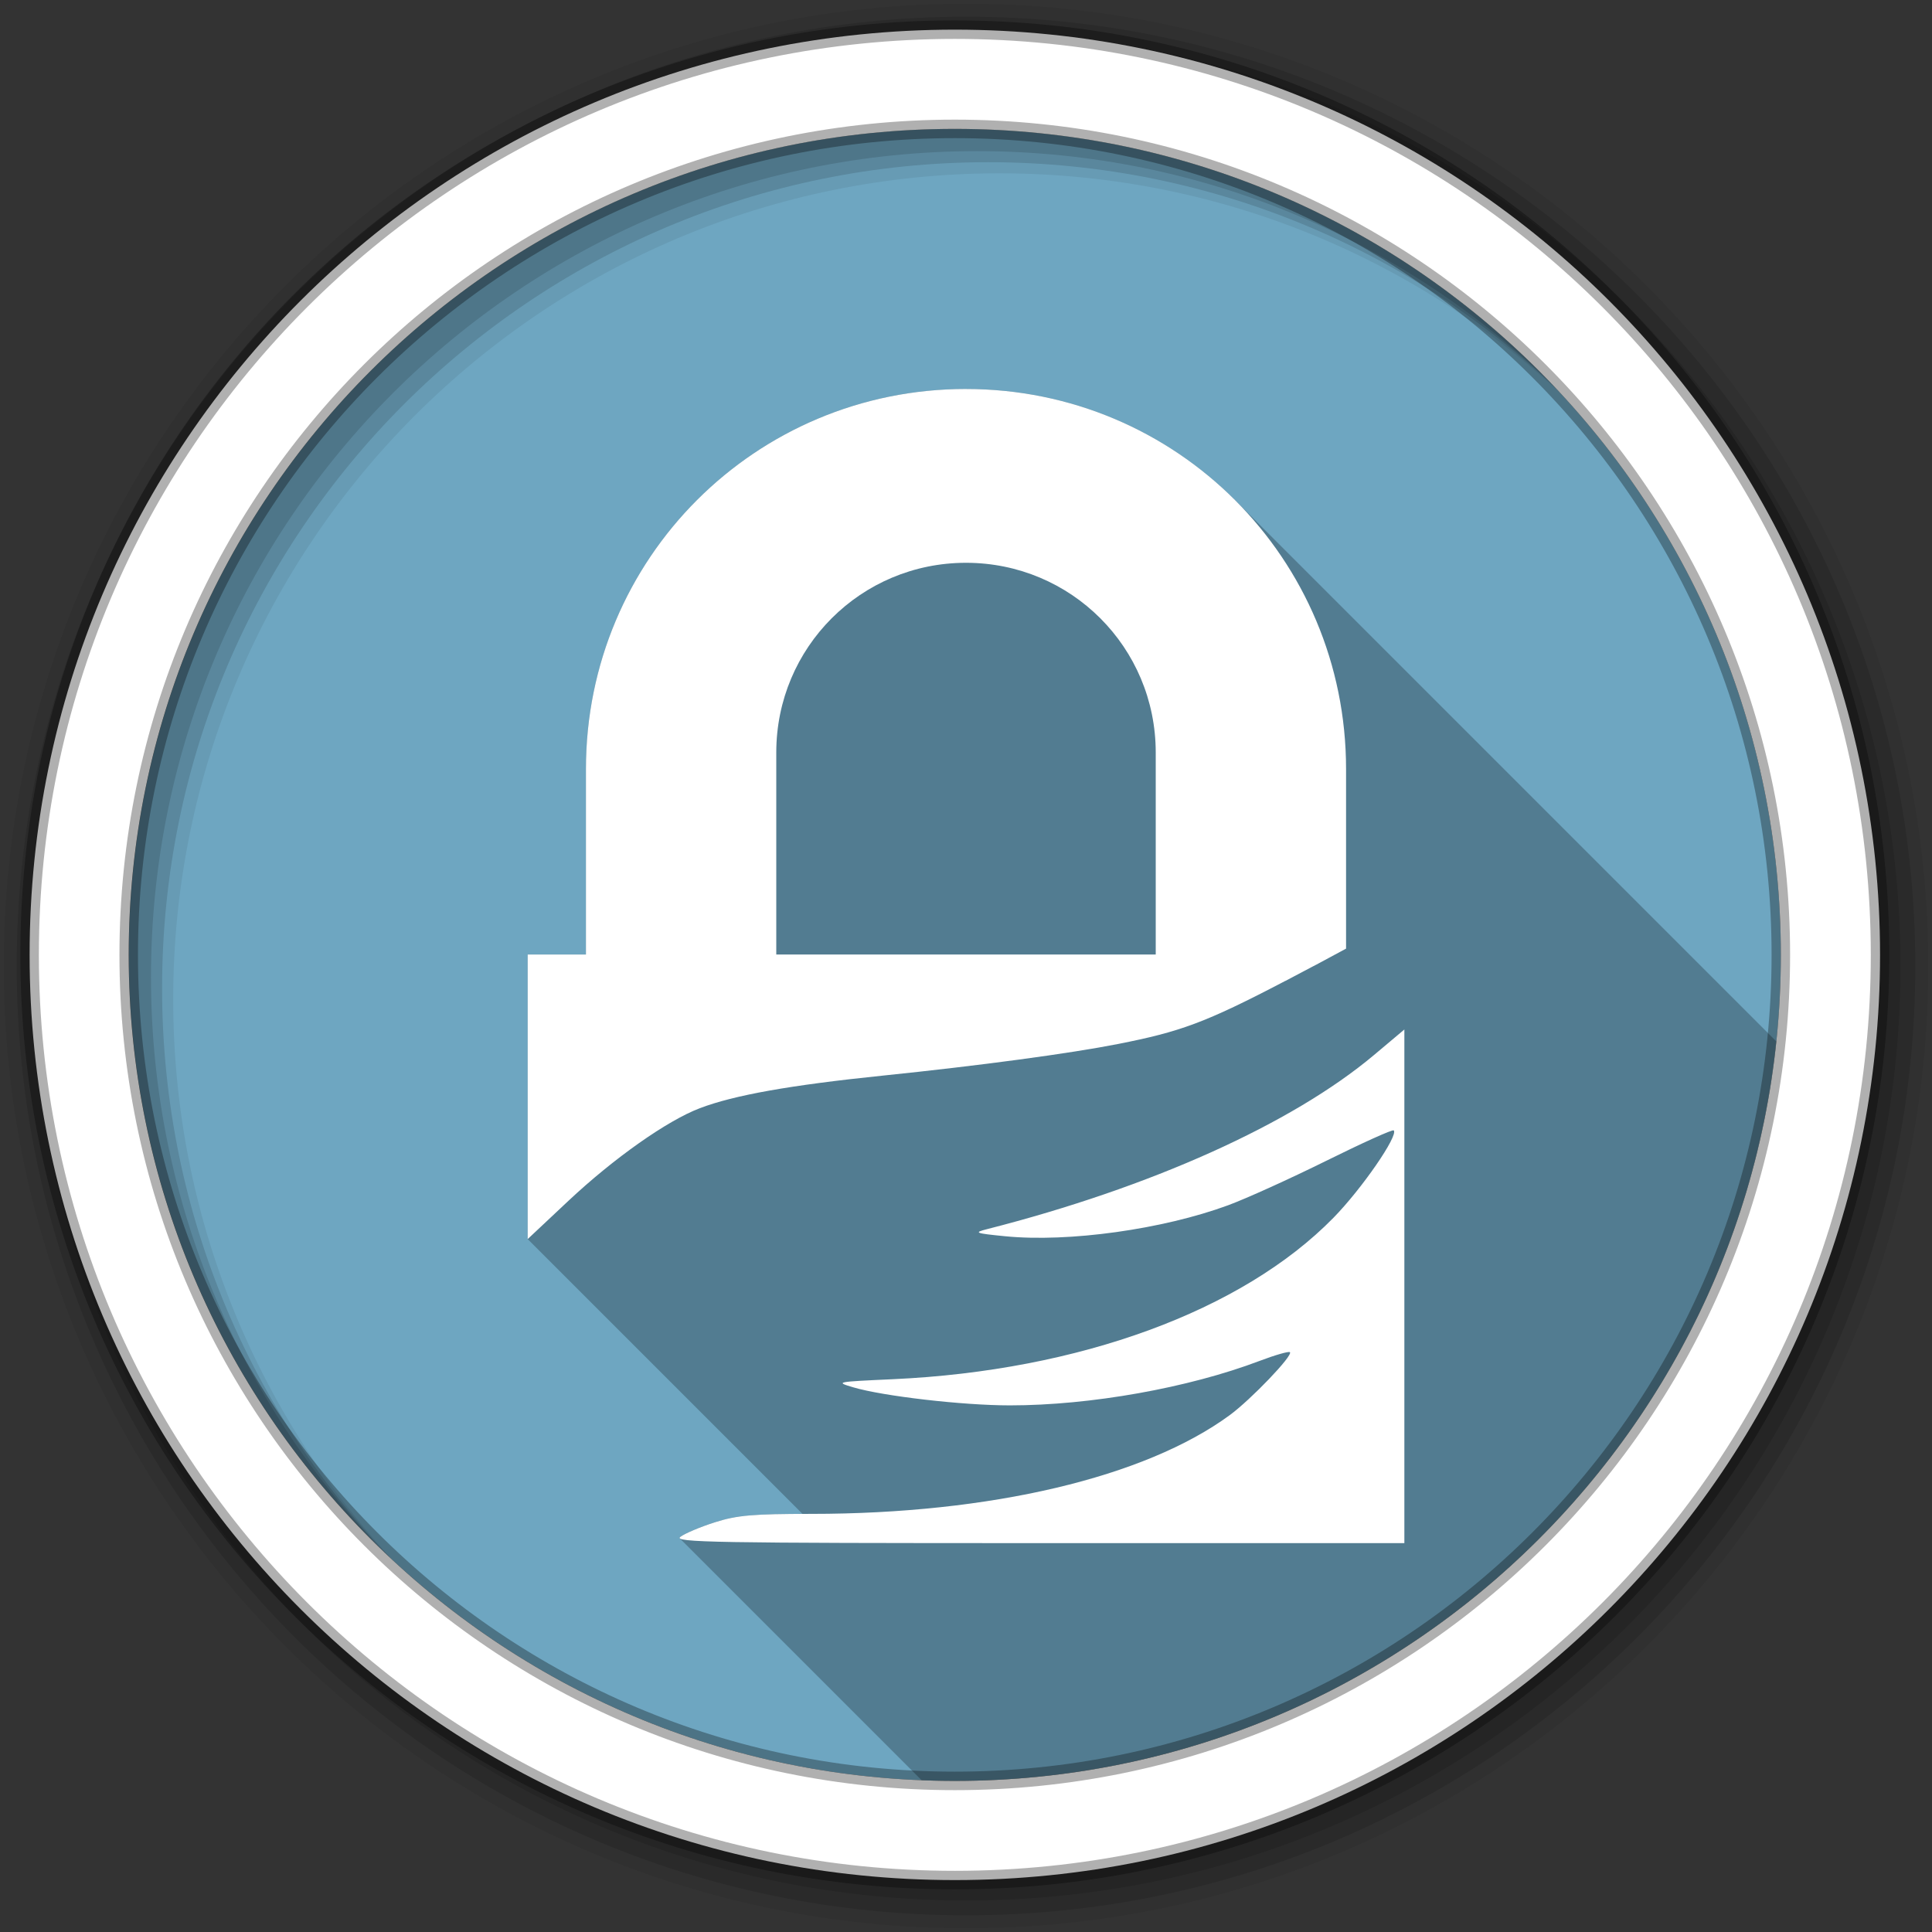 <?xml version="1.0" encoding="UTF-8" standalone="no"?>
<svg
   xmlns:dc="http://purl.org/dc/elements/1.1/"
   xmlns:cc="http://creativecommons.org/ns#"
   xmlns:rdf="http://www.w3.org/1999/02/22-rdf-syntax-ns#"
   xmlns:svg="http://www.w3.org/2000/svg"
   xmlns="http://www.w3.org/2000/svg"
   xmlns:sodipodi="http://sodipodi.sourceforge.net/DTD/sodipodi-0.dtd"
   xmlns:inkscape="http://www.inkscape.org/namespaces/inkscape"
   id="svg2"
   version="1.1"
   viewBox="0 0 512 512"
   inkscape:version="0.91+devel r13804 custom"
   sodipodi:docname="gnupg.svg">
  <rect x="0" y="0" width="512" height="512" fill="#333333" stroke="none"/>
  <defs
     id="defs3039" />
  <sodipodi:namedview
     pagecolor="#ffffff"
     bordercolor="#666666"
     borderopacity="1"
     objecttolerance="10"
     gridtolerance="10"
     guidetolerance="10"
     inkscape:pageopacity="0"
     inkscape:pageshadow="2"
     inkscape:window-width="1366"
     inkscape:window-height="709"
     id="namedview3037"
     showgrid="false"
     inkscape:zoom="0.4609375"
     inkscape:cx="-8.6779661"
     inkscape:cy="237.55932"
     inkscape:window-x="-2"
     inkscape:window-y="-3"
     inkscape:window-maximized="1"
     inkscape:current-layer="svg2" />
  <g
     style="fill-rule:evenodd"
     id="g6006">
    <path
       style="fill:#6ea6c1"
       inkscape:connector-curvature="0"
       id="path6008"
       d="m 471.95,253.05 c 0,120.9 -98.01,218.91 -218.91,218.91 -120.9,0 -218.91,-98.01 -218.91,-218.91 0,-120.9 98.01,-218.91 218.91,-218.91 120.9,0 218.91,98.01 218.91,218.91" />
    <path
       style="fill-opacity:0.067"
       inkscape:connector-curvature="0"
       id="path6010"
       d="M 256,1 C 115.17,1 1,115.17 1,256 1,396.83 115.17,511 256,511 396.83,511 511,396.83 511,256 511,115.17 396.83,1 256,1 m 8.827,44.931 c 120.9,0 218.9,98 218.9,218.9 0,120.9 -98,218.9 -218.9,218.9 -120.9,0 -218.93,-98 -218.93,-218.9 0,-120.9 98.03,-218.9 218.93,-218.9" />
    <g
       style="fill-opacity:0.129"
       id="g6012">
      <path
         inkscape:connector-curvature="0"
         id="path6014"
         d="M 256,4.43 C 117.06,4.43 4.43,117.06 4.43,256 4.43,394.94 117.06,507.57 256,507.57 394.94,507.57 507.57,394.94 507.57,256 507.57,117.06 394.94,4.43 256,4.43 m 5.885,38.556 c 120.9,0 218.9,98 218.9,218.9 0,120.9 -98,218.9 -218.9,218.9 -120.9,0 -218.93,-98 -218.93,-218.9 0,-120.9 98.03,-218.9 218.93,-218.9" />
      <path
         inkscape:connector-curvature="0"
         id="path6016"
         d="M 256,8.36 C 119.23,8.36 8.36,119.23 8.36,256 8.36,392.77 119.23,503.64 256,503.64 392.77,503.64 503.64,392.77 503.64,256 503.64,119.23 392.77,8.36 256,8.36 m 2.942,31.691 c 120.9,0 218.9,98 218.9,218.9 0,120.9 -98,218.9 -218.9,218.9 -120.9,0 -218.93,-98 -218.93,-218.9 0,-120.9 98.03,-218.9 218.93,-218.9" />
    </g>
    <path
       style="fill:#ffffff;stroke:#000000;stroke-width:4.904;stroke-opacity:0.31"
       inkscape:connector-curvature="0"
       id="path6018"
       d="M 253.04,7.86 C 117.62,7.86 7.85,117.64 7.85,253.05 c 0,135.42 109.78,245.19 245.19,245.19 135.42,0 245.19,-109.78 245.19,-245.19 C 498.23,117.63 388.45,7.86 253.04,7.86 m 0,26.297 c 120.9,0 218.9,98 218.9,218.9 0,120.9 -98,218.9 -218.9,218.9 -120.9,0 -218.93,-98 -218.93,-218.9 0,-120.9 98.03,-218.9 218.93,-218.9 z" />
  </g>
  <path
     inkscape:connector-curvature="0"
     style="opacity:0.25"
     id="path6066"
     d="m 256,103.08 c -55.799,0 -100.72,44.92 -100.72,100.72 l 0,49.16 -15.438,0 0,75.41 72.82,72.82 c -13.475,0.041 -17.641,0.453 -23.2,2.211 -3.866,1.224 -8.01,2.97 -9.188,3.875 -0.19,0.145 -0.254,0.279 -0.133,0.4 l 64.1,64.1 c 2.917,0.115 5.844,0.191 8.789,0.191 113.16,0 206.25,-85.86 217.71,-195.98 L 327.27,132.517 c -18.205,-18.205 -43.38,-29.436 -71.28,-29.436" />
  <path
     inkscape:connector-curvature="0"
     style="fill:#ffffff"
     id="path6068"
     d="m 256,103.08 c -55.799,0 -100.72,44.92 -100.72,100.72 l 0,49.16 -15.438,0 0,75.41 10.781,-10.125 c 12.08,-11.332 26.2,-21.278 34.844,-24.563 9.126,-3.468 23.968,-6.107 48.41,-8.625 26,-2.679 49.704,-5.878 62.5,-8.406 16.316,-3.224 22.937,-5.542 44.22,-16.688 0.008,-0.004 0.024,0.004 0.031,0 16.06,-8.505 0.405,-0.126 16.03,-8.531 0.061,-0.033 10e-4,0.002 0.063,-0.031 l 0,-47.594 c 0,-55.799 -44.92,-100.72 -100.72,-100.72 m 0,46.06 c 27.854,0 50.28,22.427 50.28,50.28 l 0,53.53 -100.56,0 0,-53.53 c 0,-27.854 22.427,-50.28 50.28,-50.28 z m 116.16,123.69 -8.03,6.75 c -21.734,18.254 -59.19,35.1 -102.59,46.16 -3.558,0.907 -3.159,1.084 4.875,1.875 16.778,1.652 41.753,-1.837 59.06,-8.219 4.785,-1.764 16.469,-7.06 26,-11.781 9.531,-4.723 17.58,-8.358 17.875,-8.06 1.32,1.32 -8.461,15.499 -16,23.19 -24.17,24.652 -67.36,40.493 -116.69,42.75 -15.14,0.693 -15.397,0.719 -10.531,2.156 7.935,2.344 28.999,4.781 41.5,4.781 21.344,0 47.33,-4.639 66.16,-11.781 4.141,-1.572 7.768,-2.607 8.06,-2.313 0.863,0.863 -10.329,12.548 -15.969,16.688 -22.468,16.493 -63.38,26.16 -110.87,26.16 -15.466,0 -19.653,0.358 -25.531,2.219 -3.866,1.224 -8.01,2.97 -9.188,3.875 -1.906,1.461 8.776,1.656 94.88,1.656 l 97,0 0,-136.09" />
</svg>
